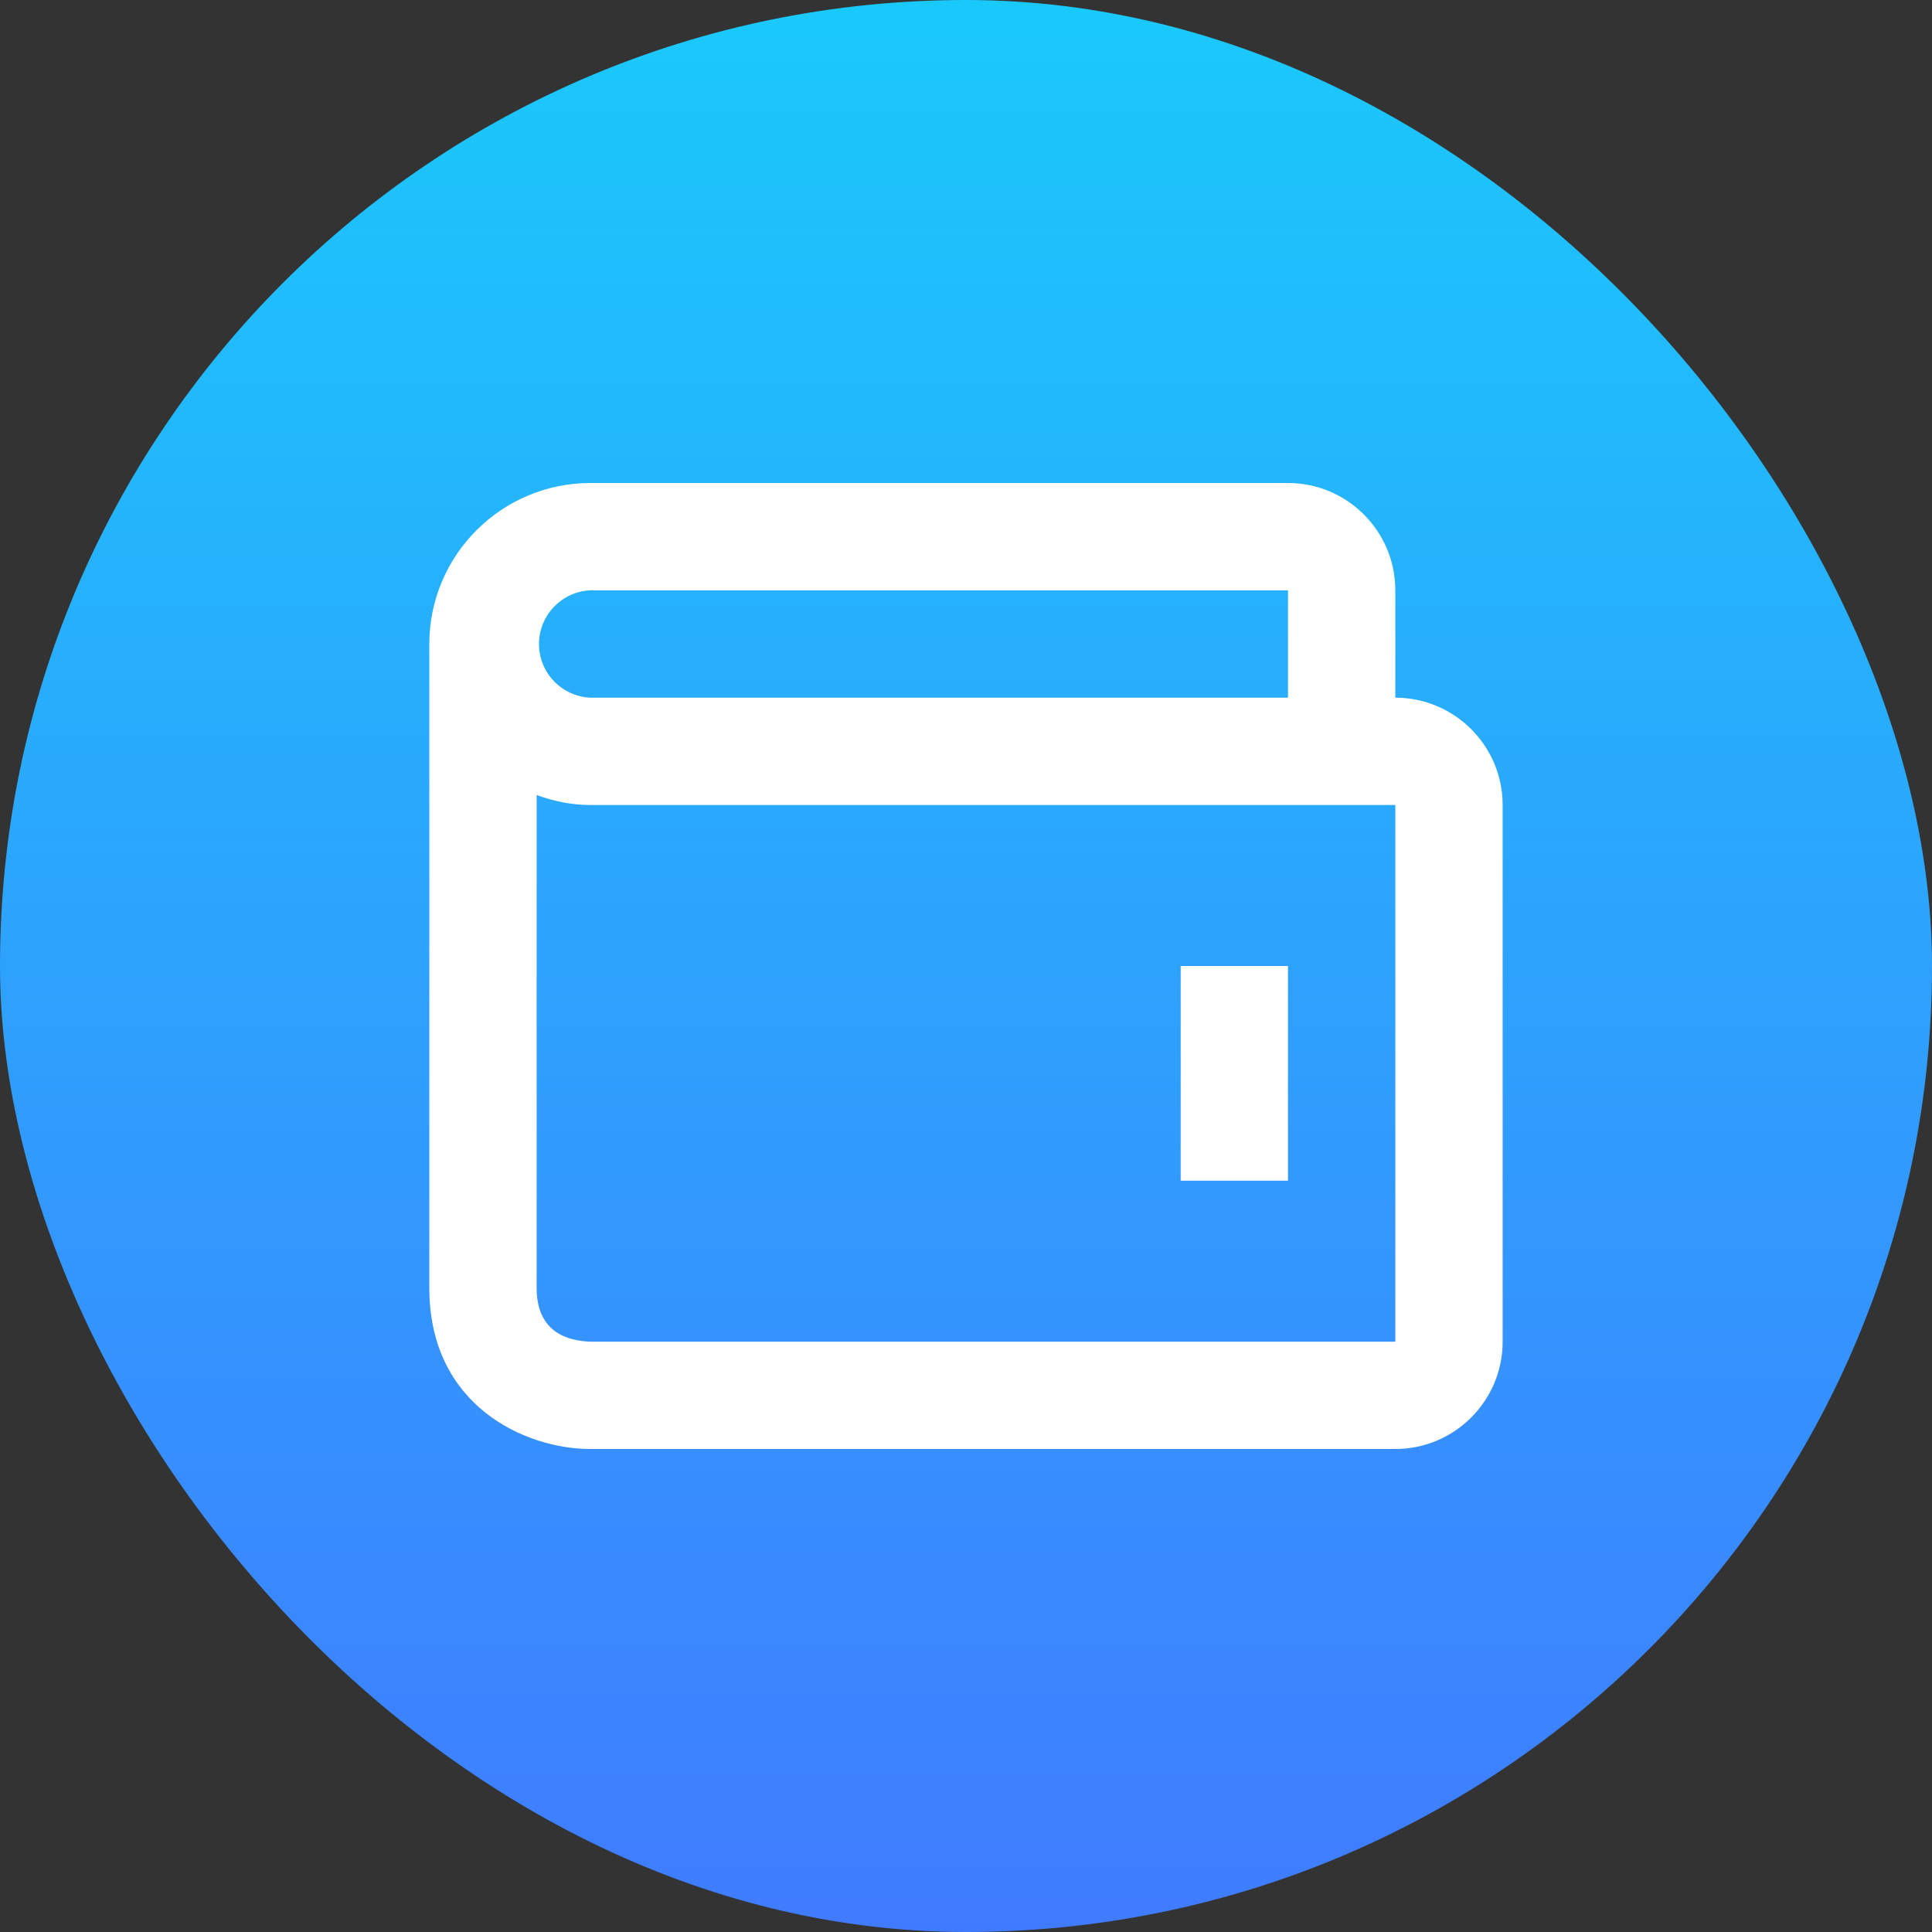 <svg width="60" height="60" viewBox="0 0 60 60" fill="none" xmlns="http://www.w3.org/2000/svg">
<rect x="0" y="0" width="60" height="60" fill="#333333" stroke="none"/>
<rect width="60" height="60" rx="30" fill="url(#paint0_linear_35_47)"/>
<path d="M36.667 30H40V36.667H36.667V30Z" fill="white"/>
<path d="M43.333 21.667V18.333C43.333 16.495 41.838 15 40 15H18.333C15.576 15 13.333 17.243 13.333 20V40C13.333 43.668 16.323 45 18.333 45H43.333C45.171 45 46.666 43.505 46.666 41.667V25C46.666 23.162 45.171 21.667 43.333 21.667ZM18.333 18.333H40V21.667H18.333C17.904 21.648 17.499 21.463 17.202 21.153C16.905 20.843 16.739 20.43 16.739 20C16.739 19.57 16.905 19.157 17.202 18.847C17.499 18.537 17.904 18.352 18.333 18.333ZM43.333 41.667H18.353C17.583 41.647 16.666 41.342 16.666 40V24.692C17.19 24.88 17.745 25 18.333 25H43.333V41.667Z" fill="white"/>
<defs>
<linearGradient id="paint0_linear_35_47" x1="30" y1="0" x2="30" y2="60" gradientUnits="userSpaceOnUse">
<stop stop-color="#1AC9FB"/>
<stop offset="1" stop-color="#407BFF"/>
</linearGradient>
</defs>
</svg>
